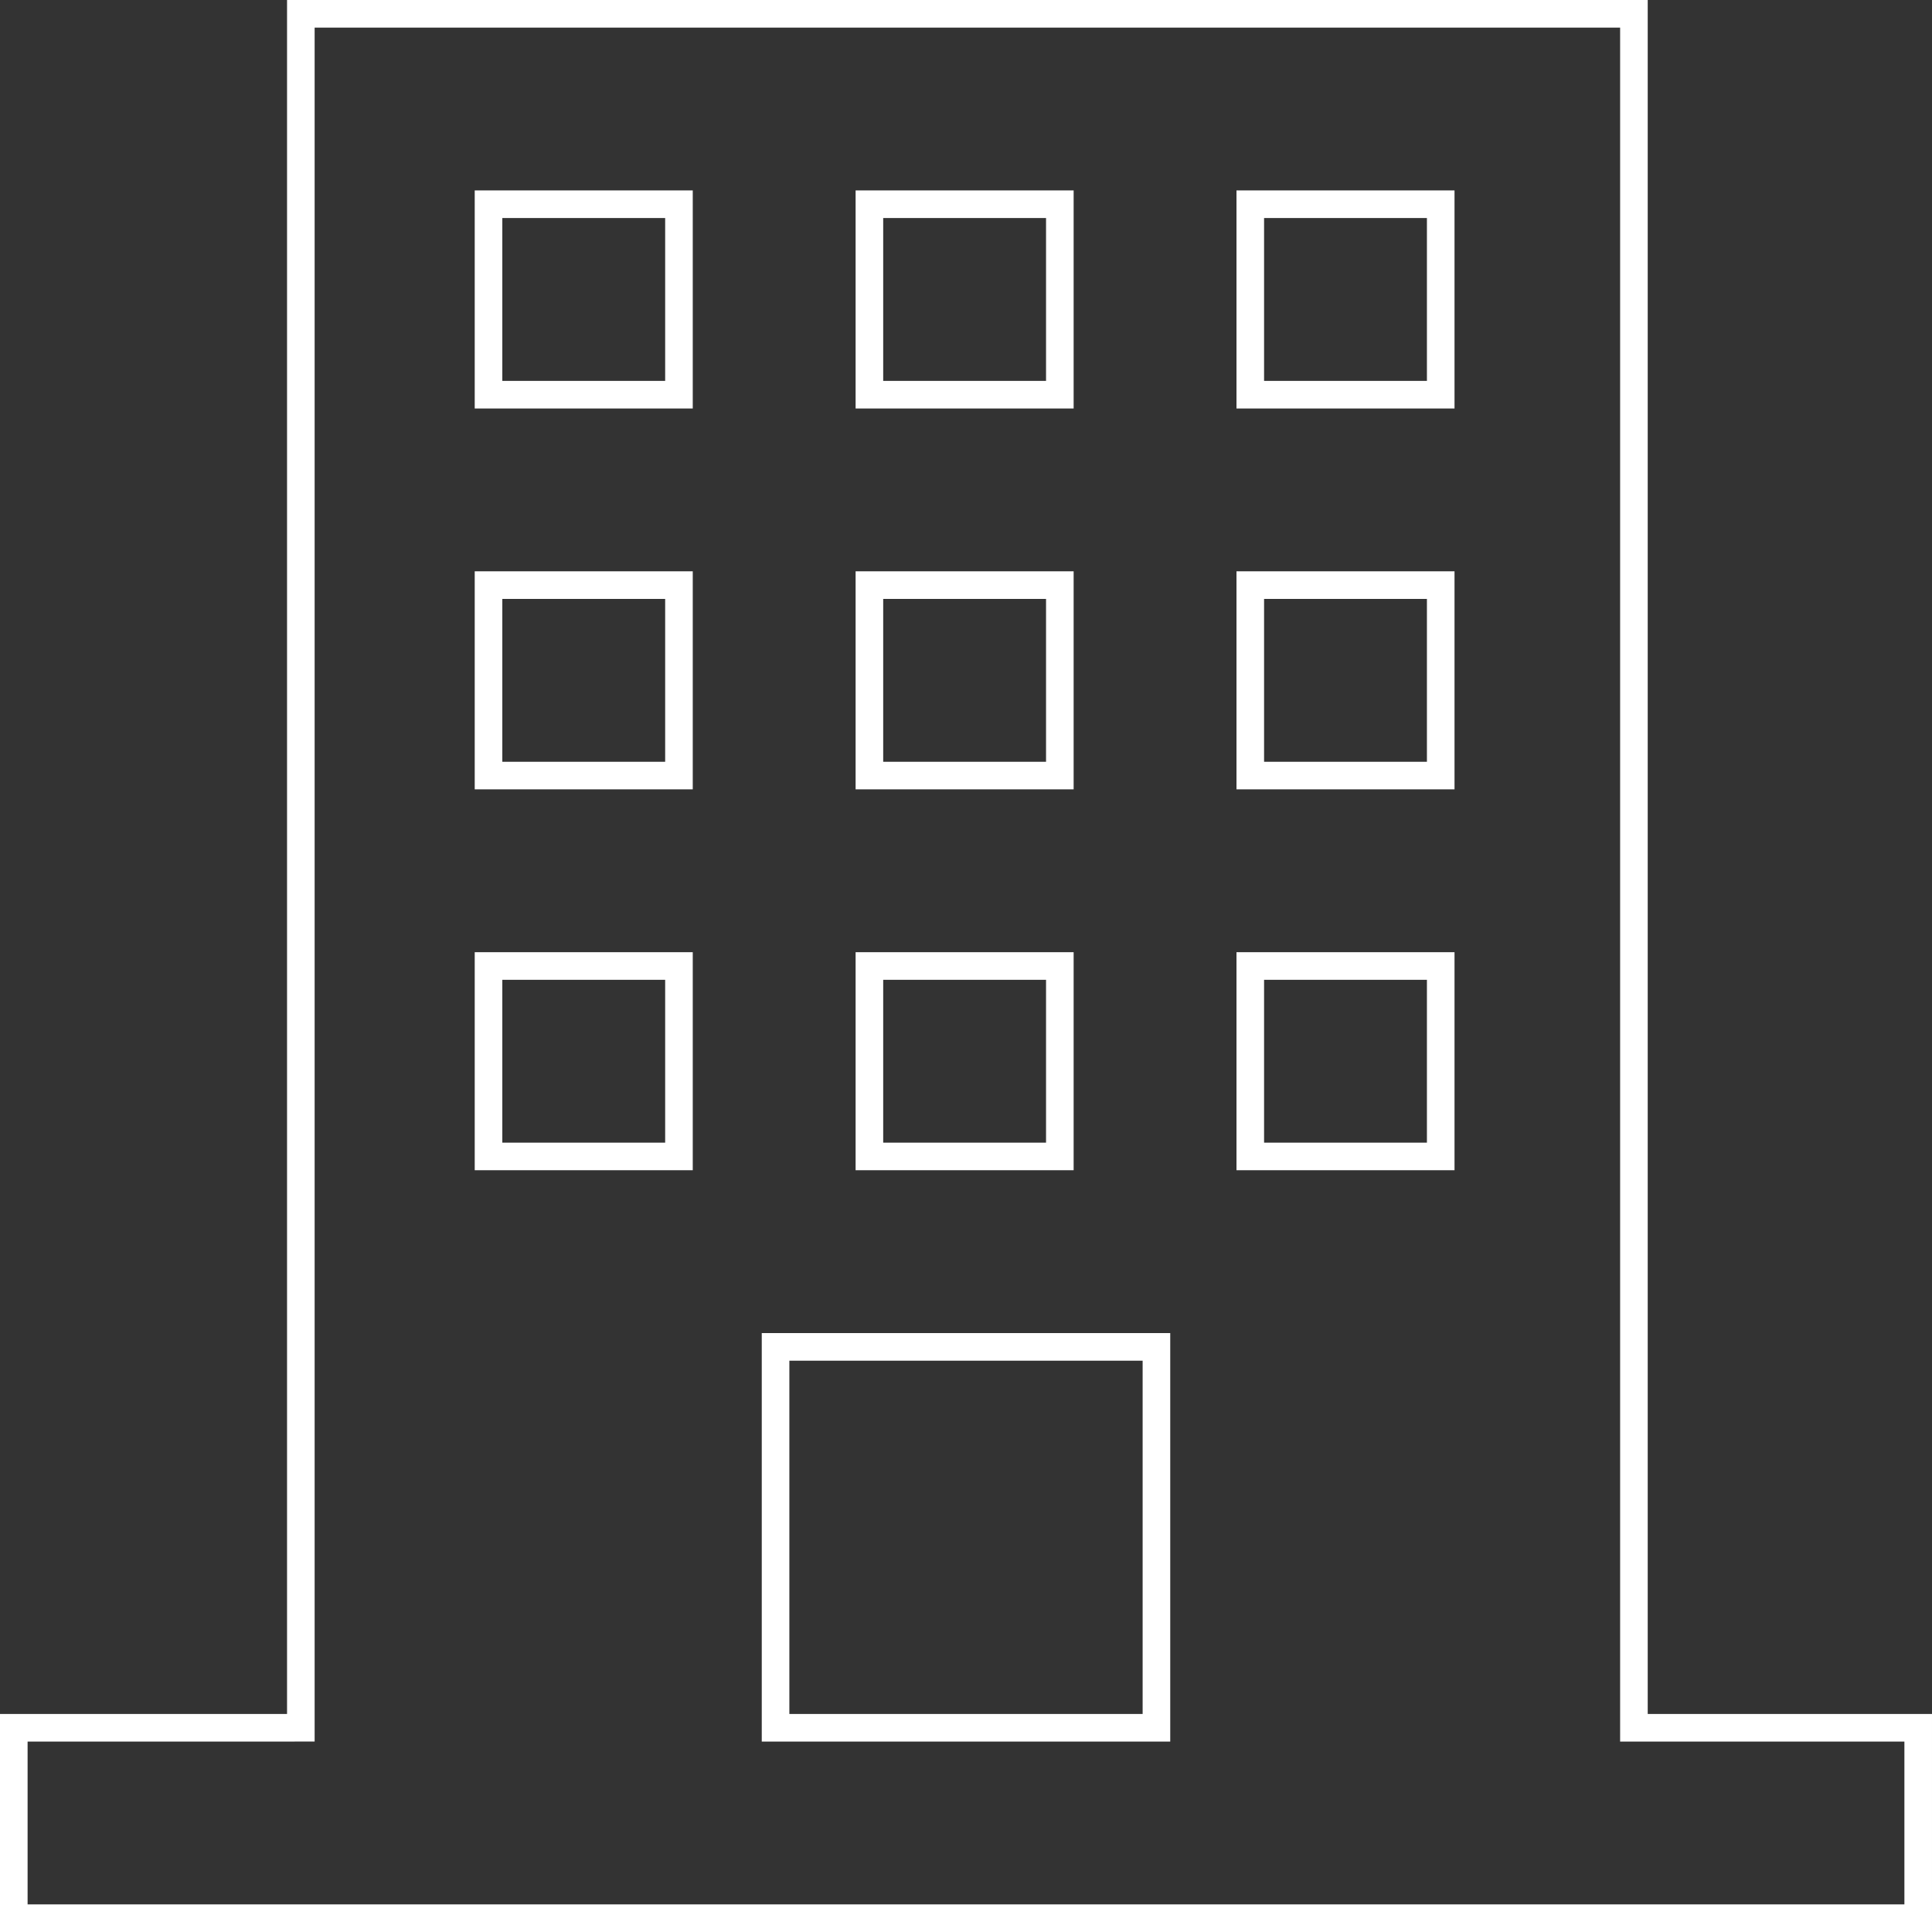 <?xml version="1.0" encoding="utf-8"?>
<!-- Generator: Adobe Illustrator 26.0.3, SVG Export Plug-In . SVG Version: 6.00 Build 0)  -->
<svg version="1.1" id="Layer_1" xmlns="http://www.w3.org/2000/svg" xmlns:xlink="http://www.w3.org/1999/xlink" x="0px" y="0px"
	 viewBox="0 0 70 70" style="enable-background:new 0 0 70 70;" xml:space="preserve">
<rect x="0" y="0" width="70" height="70" fill="#333333" stroke="none"/>
<style type="text/css">
	.st0{fill:none;stroke:#FFFFFF;stroke-miterlimit:10;}
</style>
<path class="st0" d="M59.2,62.6V0.5H10.9v62.1H0.5v6.9h69v-6.9H59.2z M31.5,7.4h6.9v6.9h-6.9L31.5,7.4z M31.5,21.2h6.9v6.9h-6.9
	L31.5,21.2z M31.5,35h6.9v6.9h-6.9L31.5,35z M24.6,41.9h-6.9V35h6.9V41.9z M24.6,28.1h-6.9v-6.9h6.9V28.1z M24.6,14.3h-6.9V7.4h6.9
	V14.3z M41.9,62.6H28.1V48.8h13.8V62.6z M52.2,41.9h-6.9V35h6.9V41.9z M52.2,28.1h-6.9v-6.9h6.9V28.1z M52.2,14.3h-6.9V7.4h6.9V14.3
	z"/>
</svg>
